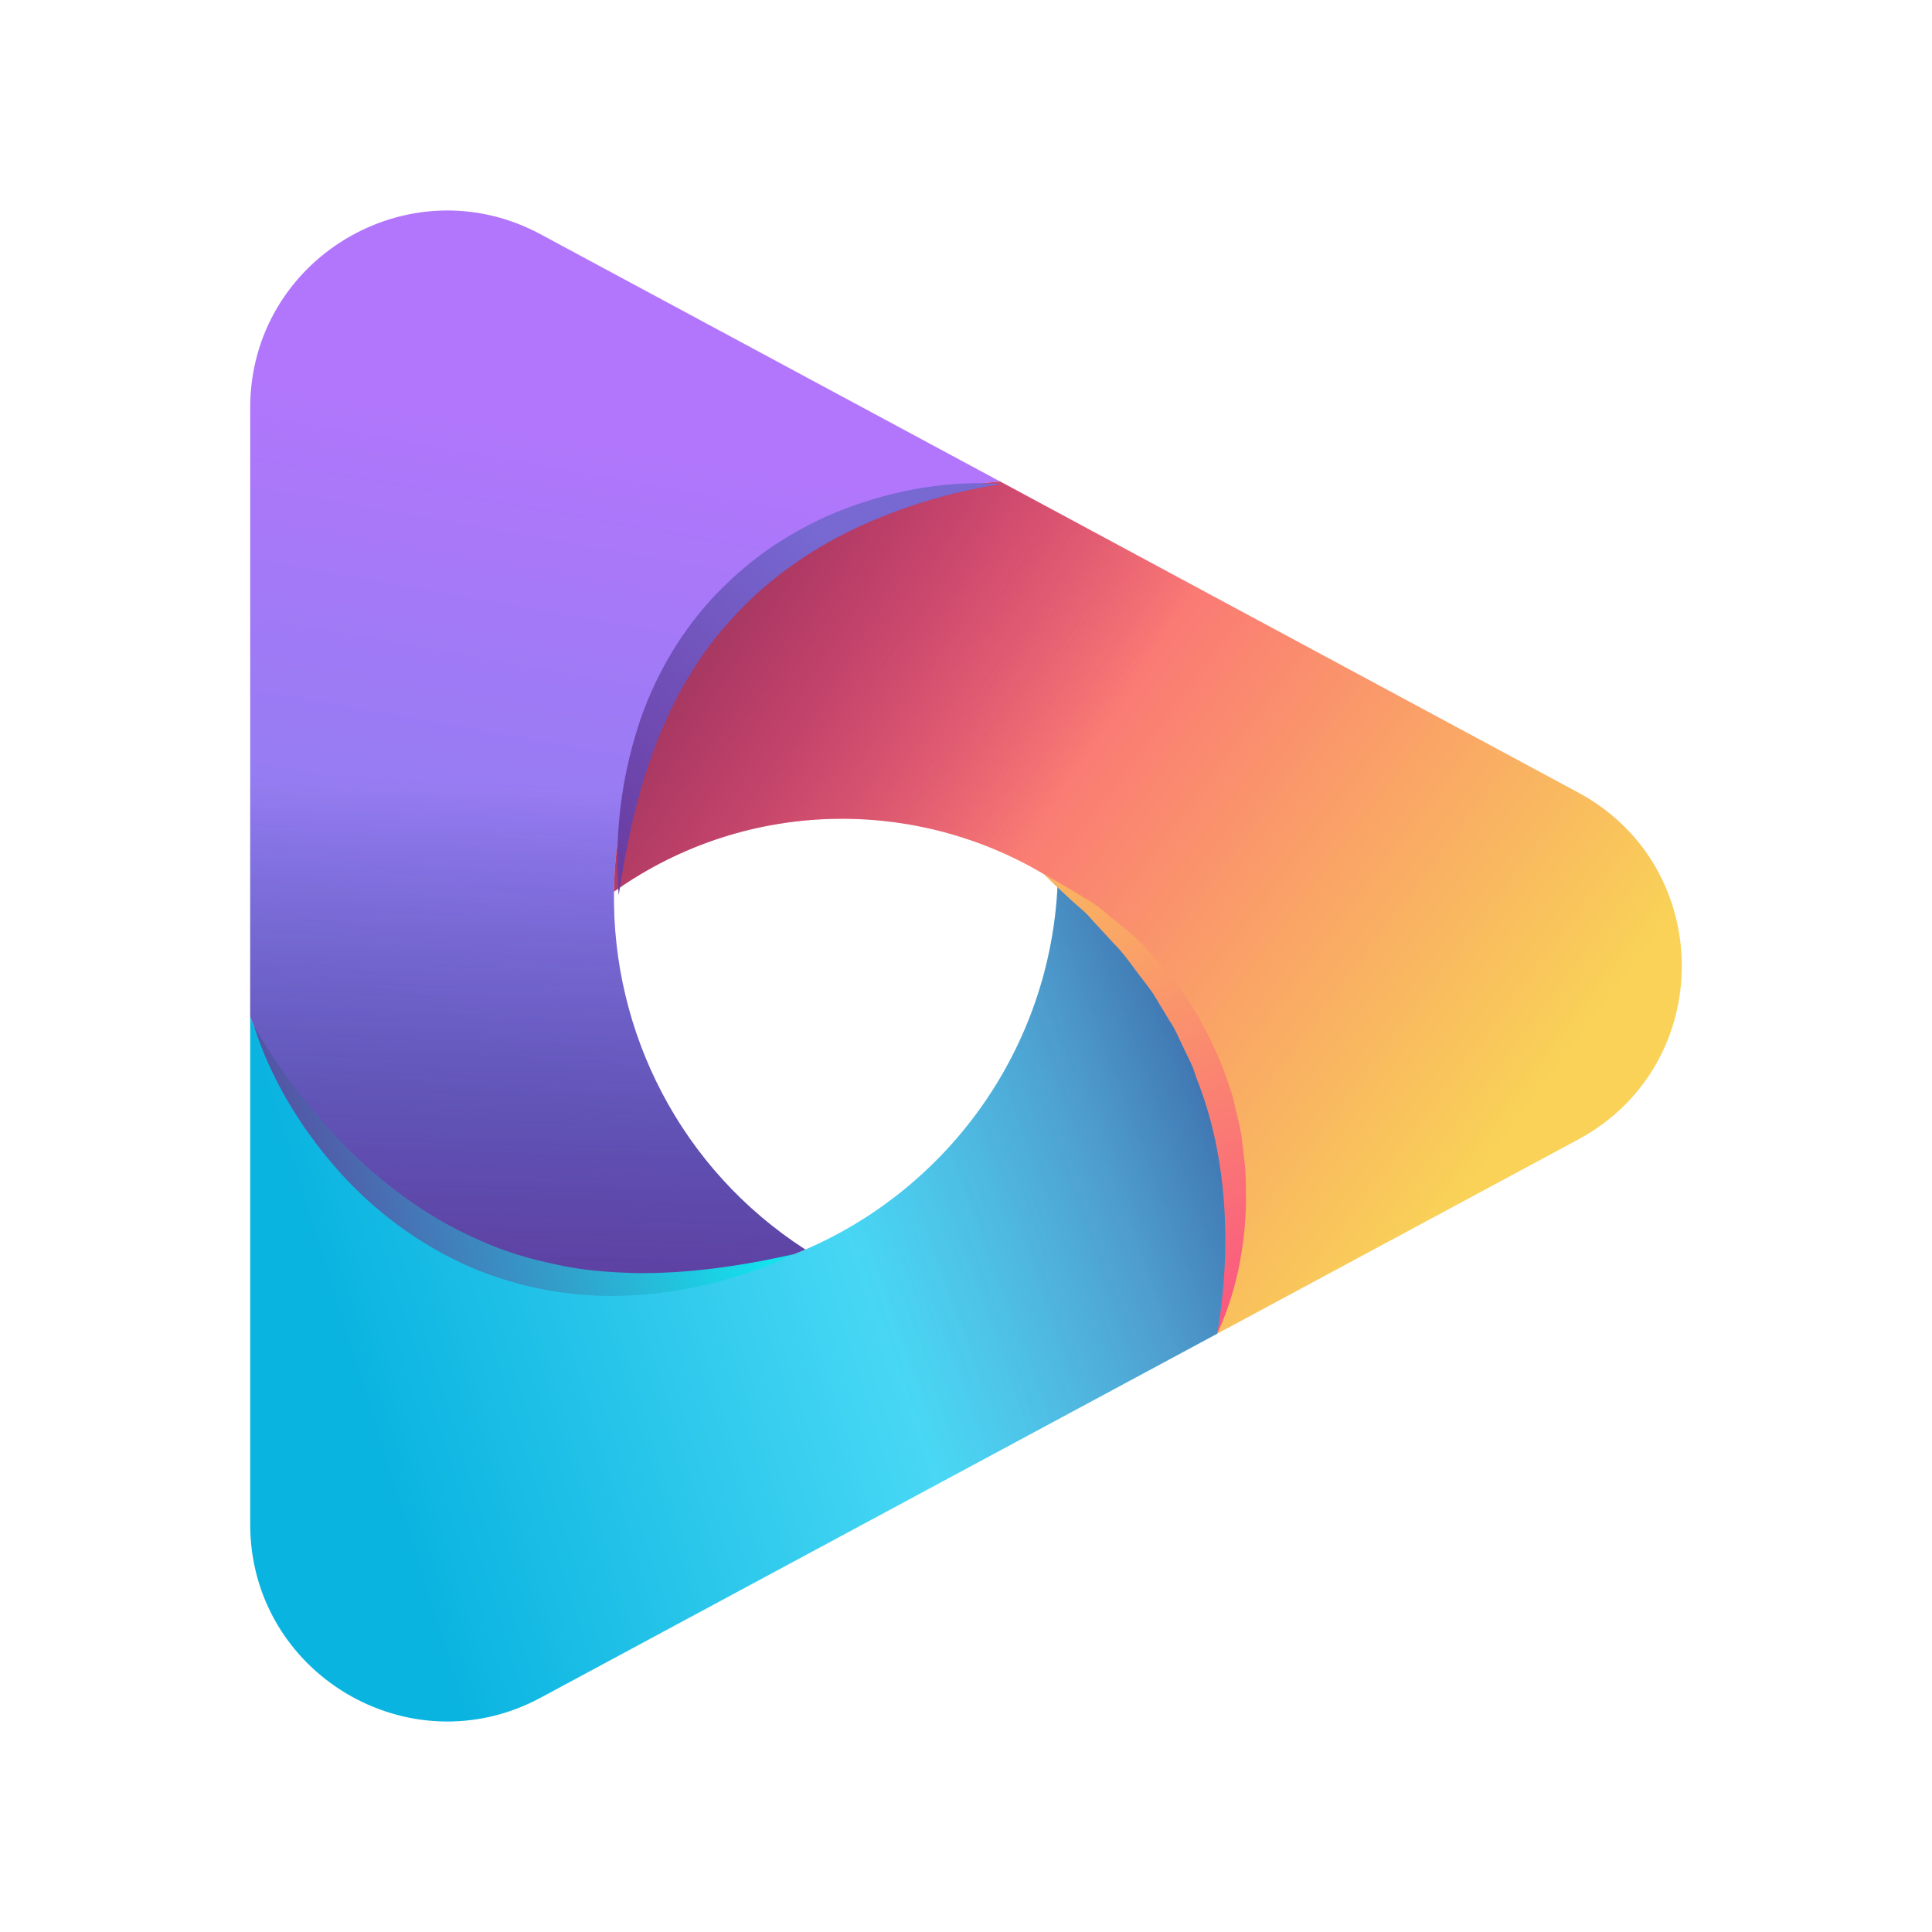 <?xml version="1.0" encoding="utf-8"?>
<!-- Generator: Adobe Illustrator 21.1.0, SVG Export Plug-In . SVG Version: 6.00 Build 0)  -->
<svg version="1.1" id="Layer_1" xmlns="http://www.w3.org/2000/svg" xmlns:xlink="http://www.w3.org/1999/xlink" x="0px" y="0px"
	 viewBox="0 0 680 680" enable-background="new 0 0 680 680" xml:space="preserve">
<g>
	<linearGradient id="SVGID_1_" gradientUnits="userSpaceOnUse" x1="175.746" y1="402.664" x2="220.646" y2="149.893">
		<stop  offset="0.036" style="stop-color:#8181EC"/>
		<stop  offset="0.995" style="stop-color:#B276FC"/>
	</linearGradient>
	<path fill="url(#SVGID_1_)" d="M225.255,451.781c20.674,0,40.342-4.281,58.193-11.976c-44.059-28.406-68.093-76.719-67.343-125.993
		c-1.141,0.811-2.291,1.601-3.416,2.452c1.124-0.85,2.274-1.64,3.416-2.452c0.38-24.977,7.088-50.191,20.832-73.17
		c25.476-42.592,69.093-67.608,115.075-71.167L190.27,82.456c-46.203-24.858-102.21,8.607-102.21,61.073v214.339
		C109.407,412.813,162.764,451.781,225.255,451.781z"/>
	<linearGradient id="SVGID_2_" gradientUnits="userSpaceOnUse" x1="117.312" y1="485.224" x2="388.376" y2="400.412">
		<stop  offset="0.025" style="stop-color:#0AB4E0"/>
		<stop  offset="1" style="stop-color:#67E9FF"/>
	</linearGradient>
	<path fill="url(#SVGID_2_)" d="M407.027,343.177c-9.923-13.113-21.734-23.95-34.754-32.453
		c-2.373,57.974-38.262,107.287-88.825,129.081c1.405,0.906,2.8,1.823,4.246,2.688c-1.446-0.865-2.841-1.782-4.246-2.688
		c-17.852,7.694-37.519,11.976-58.193,11.976c-62.491,0-115.848-38.968-137.195-93.913v178.604
		c0,52.465,56.006,85.931,102.21,61.073l238.157-128.133C441.777,427.837,435.378,380.641,407.027,343.177z"/>
	<linearGradient id="SVGID_3_" gradientUnits="userSpaceOnUse" x1="252.345" y1="195.786" x2="528.399" y2="402.826">
		<stop  offset="0" style="stop-color:#FB3C89"/>
		<stop  offset="1" style="stop-color:#F9D257"/>
	</linearGradient>
	<path fill="url(#SVGID_3_)" d="M555.447,278.927L352.012,169.475c-45.982,3.56-89.599,28.575-115.075,71.167
		c-13.744,22.979-20.452,48.193-20.832,73.17c47.573-33.817,109.64-33.474,156.168-3.089c0.083-2.031,0.155-4.065,0.155-6.116
		c0,2.051-0.072,4.085-0.155,6.116c13.02,8.503,24.831,19.34,34.754,32.453c28.35,37.464,34.749,84.661,21.399,126.235
		l127.02-68.339C604.104,374.895,604.104,305.105,555.447,278.927z"/>
</g>
<g>
	<linearGradient id="SVGID_4_" gradientUnits="userSpaceOnUse" x1="208.973" y1="526.561" x2="216.456" y2="275.868">
		<stop  offset="0.005" style="stop-color:#662D91"/>
		<stop  offset="0.947" style="stop-color:#1B1464;stop-opacity:0.05"/>
		<stop  offset="1" style="stop-color:#A13B5B;stop-opacity:0"/>
	</linearGradient>
	<path fill="url(#SVGID_4_)" d="M225.255,451.781c20.674,0,40.342-4.281,58.193-11.976c-44.059-28.406-68.093-76.719-67.343-125.993
		c-1.141,0.811-2.291,1.601-3.416,2.452c1.124-0.85,2.274-1.64,3.416-2.452c0.38-24.977,7.088-50.191,20.832-73.17
		c25.476-42.592,69.093-67.608,115.075-71.167L190.27,82.456c-46.203-24.858-102.21,8.607-102.21,61.073v214.339
		C109.407,412.813,162.764,451.781,225.255,451.781z"/>
	<linearGradient id="SVGID_5_" gradientUnits="userSpaceOnUse" x1="516.652" y1="337.164" x2="292.775" y2="420.728">
		<stop  offset="0" style="stop-color:#1B1464"/>
		<stop  offset="1" style="stop-color:#2E3192;stop-opacity:0"/>
	</linearGradient>
	<path fill="url(#SVGID_5_)" d="M407.027,343.177c-9.923-13.113-21.734-23.95-34.754-32.453
		c-2.373,57.974-38.262,107.287-88.825,129.081c1.405,0.906,2.8,1.823,4.246,2.688c-1.446-0.865-2.841-1.782-4.246-2.688
		c-17.852,7.694-37.519,11.976-58.193,11.976c-62.491,0-115.848-38.968-137.195-93.913v178.604
		c0,52.465,56.006,85.931,102.21,61.073l238.157-128.133C441.777,427.837,435.378,380.641,407.027,343.177z"/>
	<linearGradient id="SVGID_6_" gradientUnits="userSpaceOnUse" x1="238.622" y1="211.789" x2="365.839" y2="293.275">
		<stop  offset="0" style="stop-color:#9C365D"/>
		<stop  offset="1" style="stop-color:#A13B5B;stop-opacity:0"/>
	</linearGradient>
	<path fill="url(#SVGID_6_)" d="M555.447,278.927L352.012,169.475c-45.982,3.56-89.599,28.575-115.075,71.167
		c-13.744,22.979-20.452,48.193-20.832,73.17c47.573-33.817,109.64-33.474,156.168-3.089c0.083-2.031,0.155-4.065,0.155-6.116
		c0,2.051-0.072,4.085-0.155,6.116c13.02,8.503,24.831,19.34,34.754,32.453c28.35,37.464,34.749,84.661,21.399,126.235
		l127.02-68.339C604.104,374.895,604.104,305.105,555.447,278.927z"/>
</g>
<linearGradient id="SVGID_7_" gradientUnits="userSpaceOnUse" x1="171.046" y1="324.735" x2="305.331" y2="192.945">
	<stop  offset="0.005" style="stop-color:#662D91"/>
	<stop  offset="0.952" style="stop-color:#7768D2"/>
</linearGradient>
<path fill="url(#SVGID_7_)" d="M352.472,170.377c-18.192,2.782-35.631,8.145-51.793,15.746
	c-16.089,7.717-30.769,18.056-42.568,31.106c-6.033,6.393-11.321,13.498-15.768,21.127c-2.455,3.682-4.287,7.733-6.392,11.639
	c-1.681,4.108-3.771,8.063-5.222,12.296c-6.37,16.719-10.252,34.527-12.958,52.764c-1.445-18.384,0.298-37.19,5.581-55.254
	c5.118-18.084,14.51-35.266,27.418-49.321c6.522-6.952,13.761-13.245,21.656-18.539c7.942-5.214,16.371-9.646,25.197-12.947
	C315.21,172.36,334.025,169.027,352.472,170.377z"/>
<linearGradient id="SVGID_8_" gradientUnits="userSpaceOnUse" x1="467.217" y1="501.126" x2="352.473" y2="261.658">
	<stop  offset="0" style="stop-color:#FB3C89"/>
	<stop  offset="1" style="stop-color:#F9D257"/>
</linearGradient>
<path fill="url(#SVGID_8_)" d="M428.427,469.412c2.623-15.397,3.444-30.743,2.394-45.848c-1.087-15.08-4.079-29.933-9.585-43.813
	c-0.663-1.742-1.128-3.569-1.925-5.256l-2.422-5.05c-1.705-3.319-2.988-6.874-5.129-9.96l-5.819-9.636
	c-2.089-3.117-4.552-5.981-6.753-9.057c-2.24-3.053-4.502-6.105-7.219-8.772l-7.771-8.431c-2.445-3.012-5.631-5.194-8.386-7.92
	c-2.86-2.603-5.69-5.288-8.517-8.04c3.407,1.872,6.81,3.811,10.184,5.832l5.055,3.067c1.712,0.999,3.371,2.071,4.867,3.353
	c5.993,5.086,12.649,9.649,17.708,15.855c11.346,11.306,19.509,25.598,25.455,40.493c1.222,3.835,2.871,7.543,3.721,11.479
	c0.881,3.923,1.92,7.815,2.653,11.759l1.376,11.946c0.241,3.992,0.217,7.998,0.259,11.978
	C438.194,439.297,435.024,455.178,428.427,469.412z"/>
<linearGradient id="SVGID_9_" gradientUnits="userSpaceOnUse" x1="254.58" y1="383.84" x2="66.249" y2="434.145">
	<stop  offset="0" style="stop-color:#13E3ED"/>
	<stop  offset="1" style="stop-color:#662D91"/>
</linearGradient>
<path fill="url(#SVGID_9_)" d="M89.398,361.156c9.596,16.595,21.281,31.598,34.572,44.69c13.376,12.982,28.681,23.792,45.583,30.993
	c8.365,3.81,17.245,6.366,26.251,8.218c8.99,2.087,18.26,2.707,27.552,3.027c18.633,0.263,37.433-2.452,56.162-6.679
	c-17.382,8.158-36.423,13.248-56.003,14.464c-19.558,1.293-39.66-2.067-57.907-9.871c-18.187-7.957-34.409-20.052-47.264-34.811
	C105.507,396.463,95.247,379.507,89.398,361.156z"/>
</svg>

